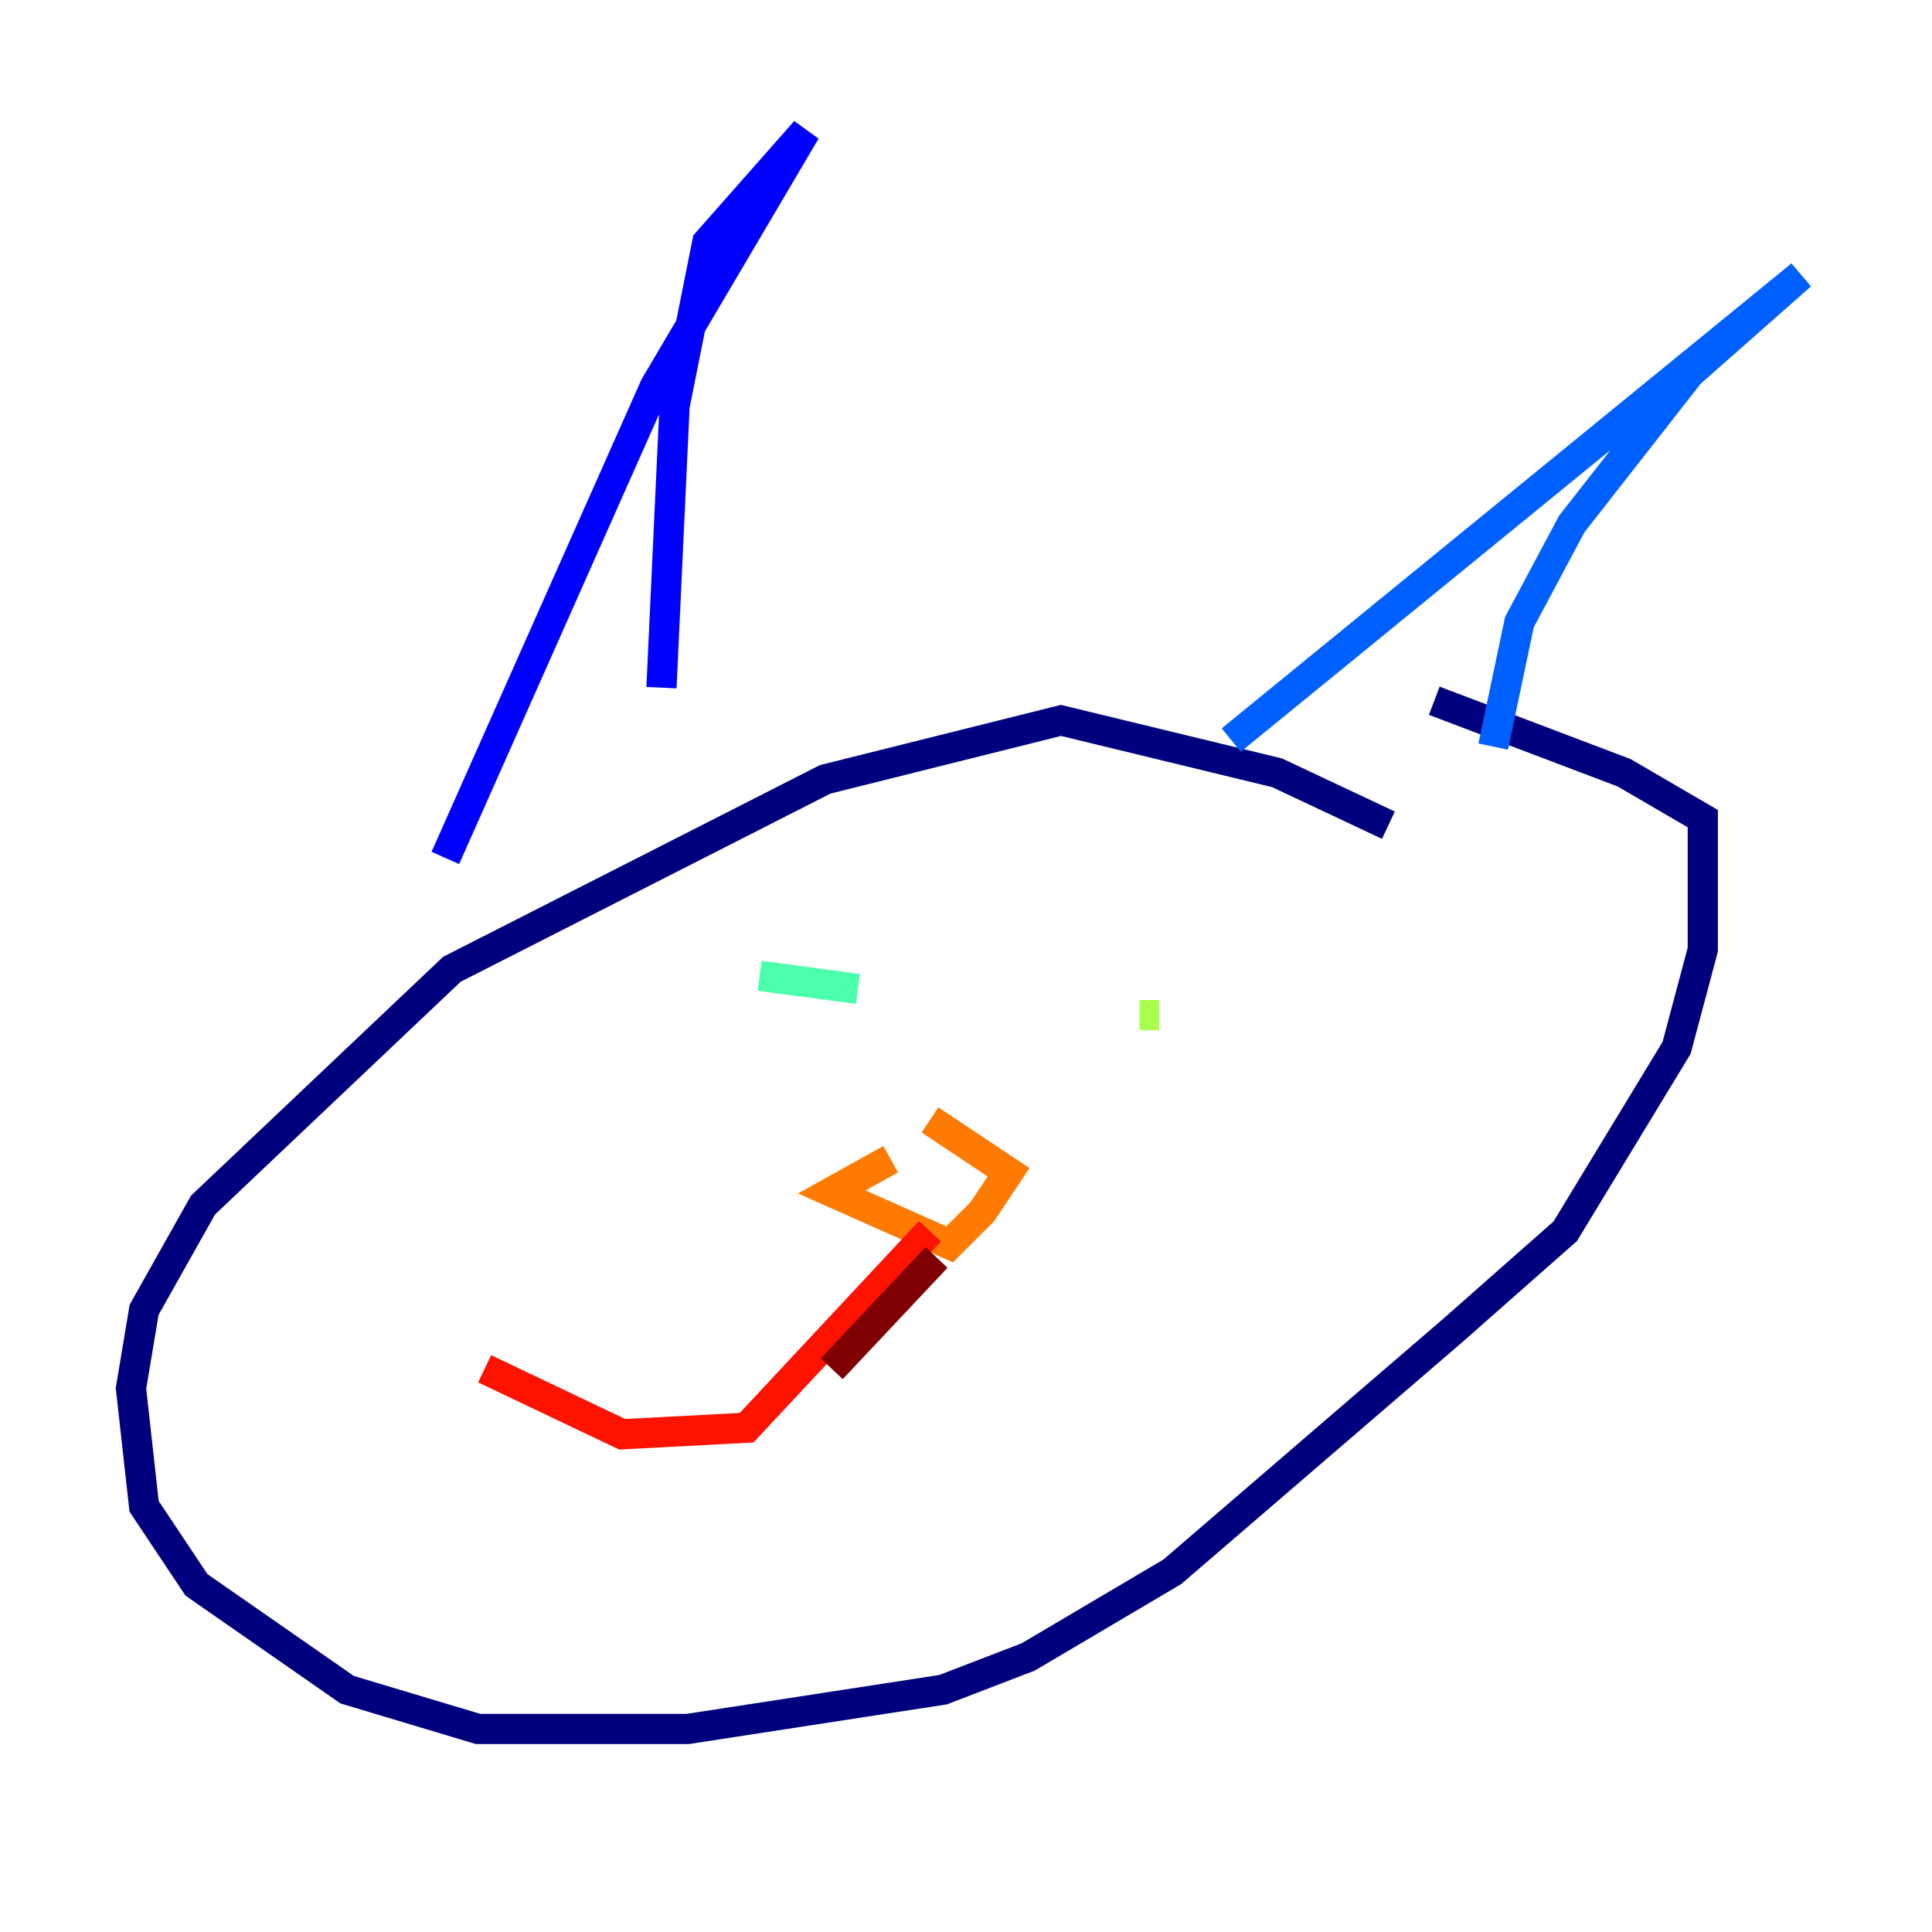 <?xml version="1.0" encoding="utf-8" ?>
<svg baseProfile="tiny" height="128" version="1.2" viewBox="0,0,128,128" width="128" xmlns="http://www.w3.org/2000/svg" xmlns:ev="http://www.w3.org/2001/xml-events" xmlns:xlink="http://www.w3.org/1999/xlink"><defs /><polyline fill="none" points="91.986,54.671 84.61,51.2 70.291,47.729 54.671,51.634 29.939,64.217 13.451,79.837 9.546,86.78 8.678,91.986 9.546,99.797 13.017,105.003 22.997,111.946 31.675,114.549 45.559,114.549 62.481,111.946 68.122,109.776 77.668,104.136 96.325,88.081 103.702,81.573 111.078,69.424 112.814,62.915 112.814,54.237 107.607,51.2 95.024,46.427" stroke="#00007f" stroke-width="2" /><polyline fill="none" points="29.505,56.841 43.39,25.6 53.37,8.678 46.861,16.054 44.691,26.902 43.824,45.559" stroke="#0000fe" stroke-width="2" /><polyline fill="none" points="81.573,49.031 119.322,18.224 111.946,24.732 104.136,34.712 100.664,41.22 98.929,49.464" stroke="#0060ff" stroke-width="2" /><polyline fill="none" points="61.18,68.122 61.18,68.122" stroke="#00d4ff" stroke-width="2" /><polyline fill="none" points="50.332,64.651 56.841,65.519" stroke="#4cffaa" stroke-width="2" /><polyline fill="none" points="75.498,67.254 76.8,67.254" stroke="#aaff4c" stroke-width="2" /><polyline fill="none" points="82.007,67.254 82.007,67.254" stroke="#ffe500" stroke-width="2" /><polyline fill="none" points="59.01,76.8 55.105,78.969 62.915,82.441 65.085,80.271 66.82,77.668 61.614,74.197" stroke="#ff7a00" stroke-width="2" /><polyline fill="none" points="61.614,81.573 49.464,94.59 41.22,95.024 32.108,90.685" stroke="#fe1200" stroke-width="2" /><polyline fill="none" points="62.047,83.308 55.105,90.685" stroke="#7f0000" stroke-width="2" /></svg>